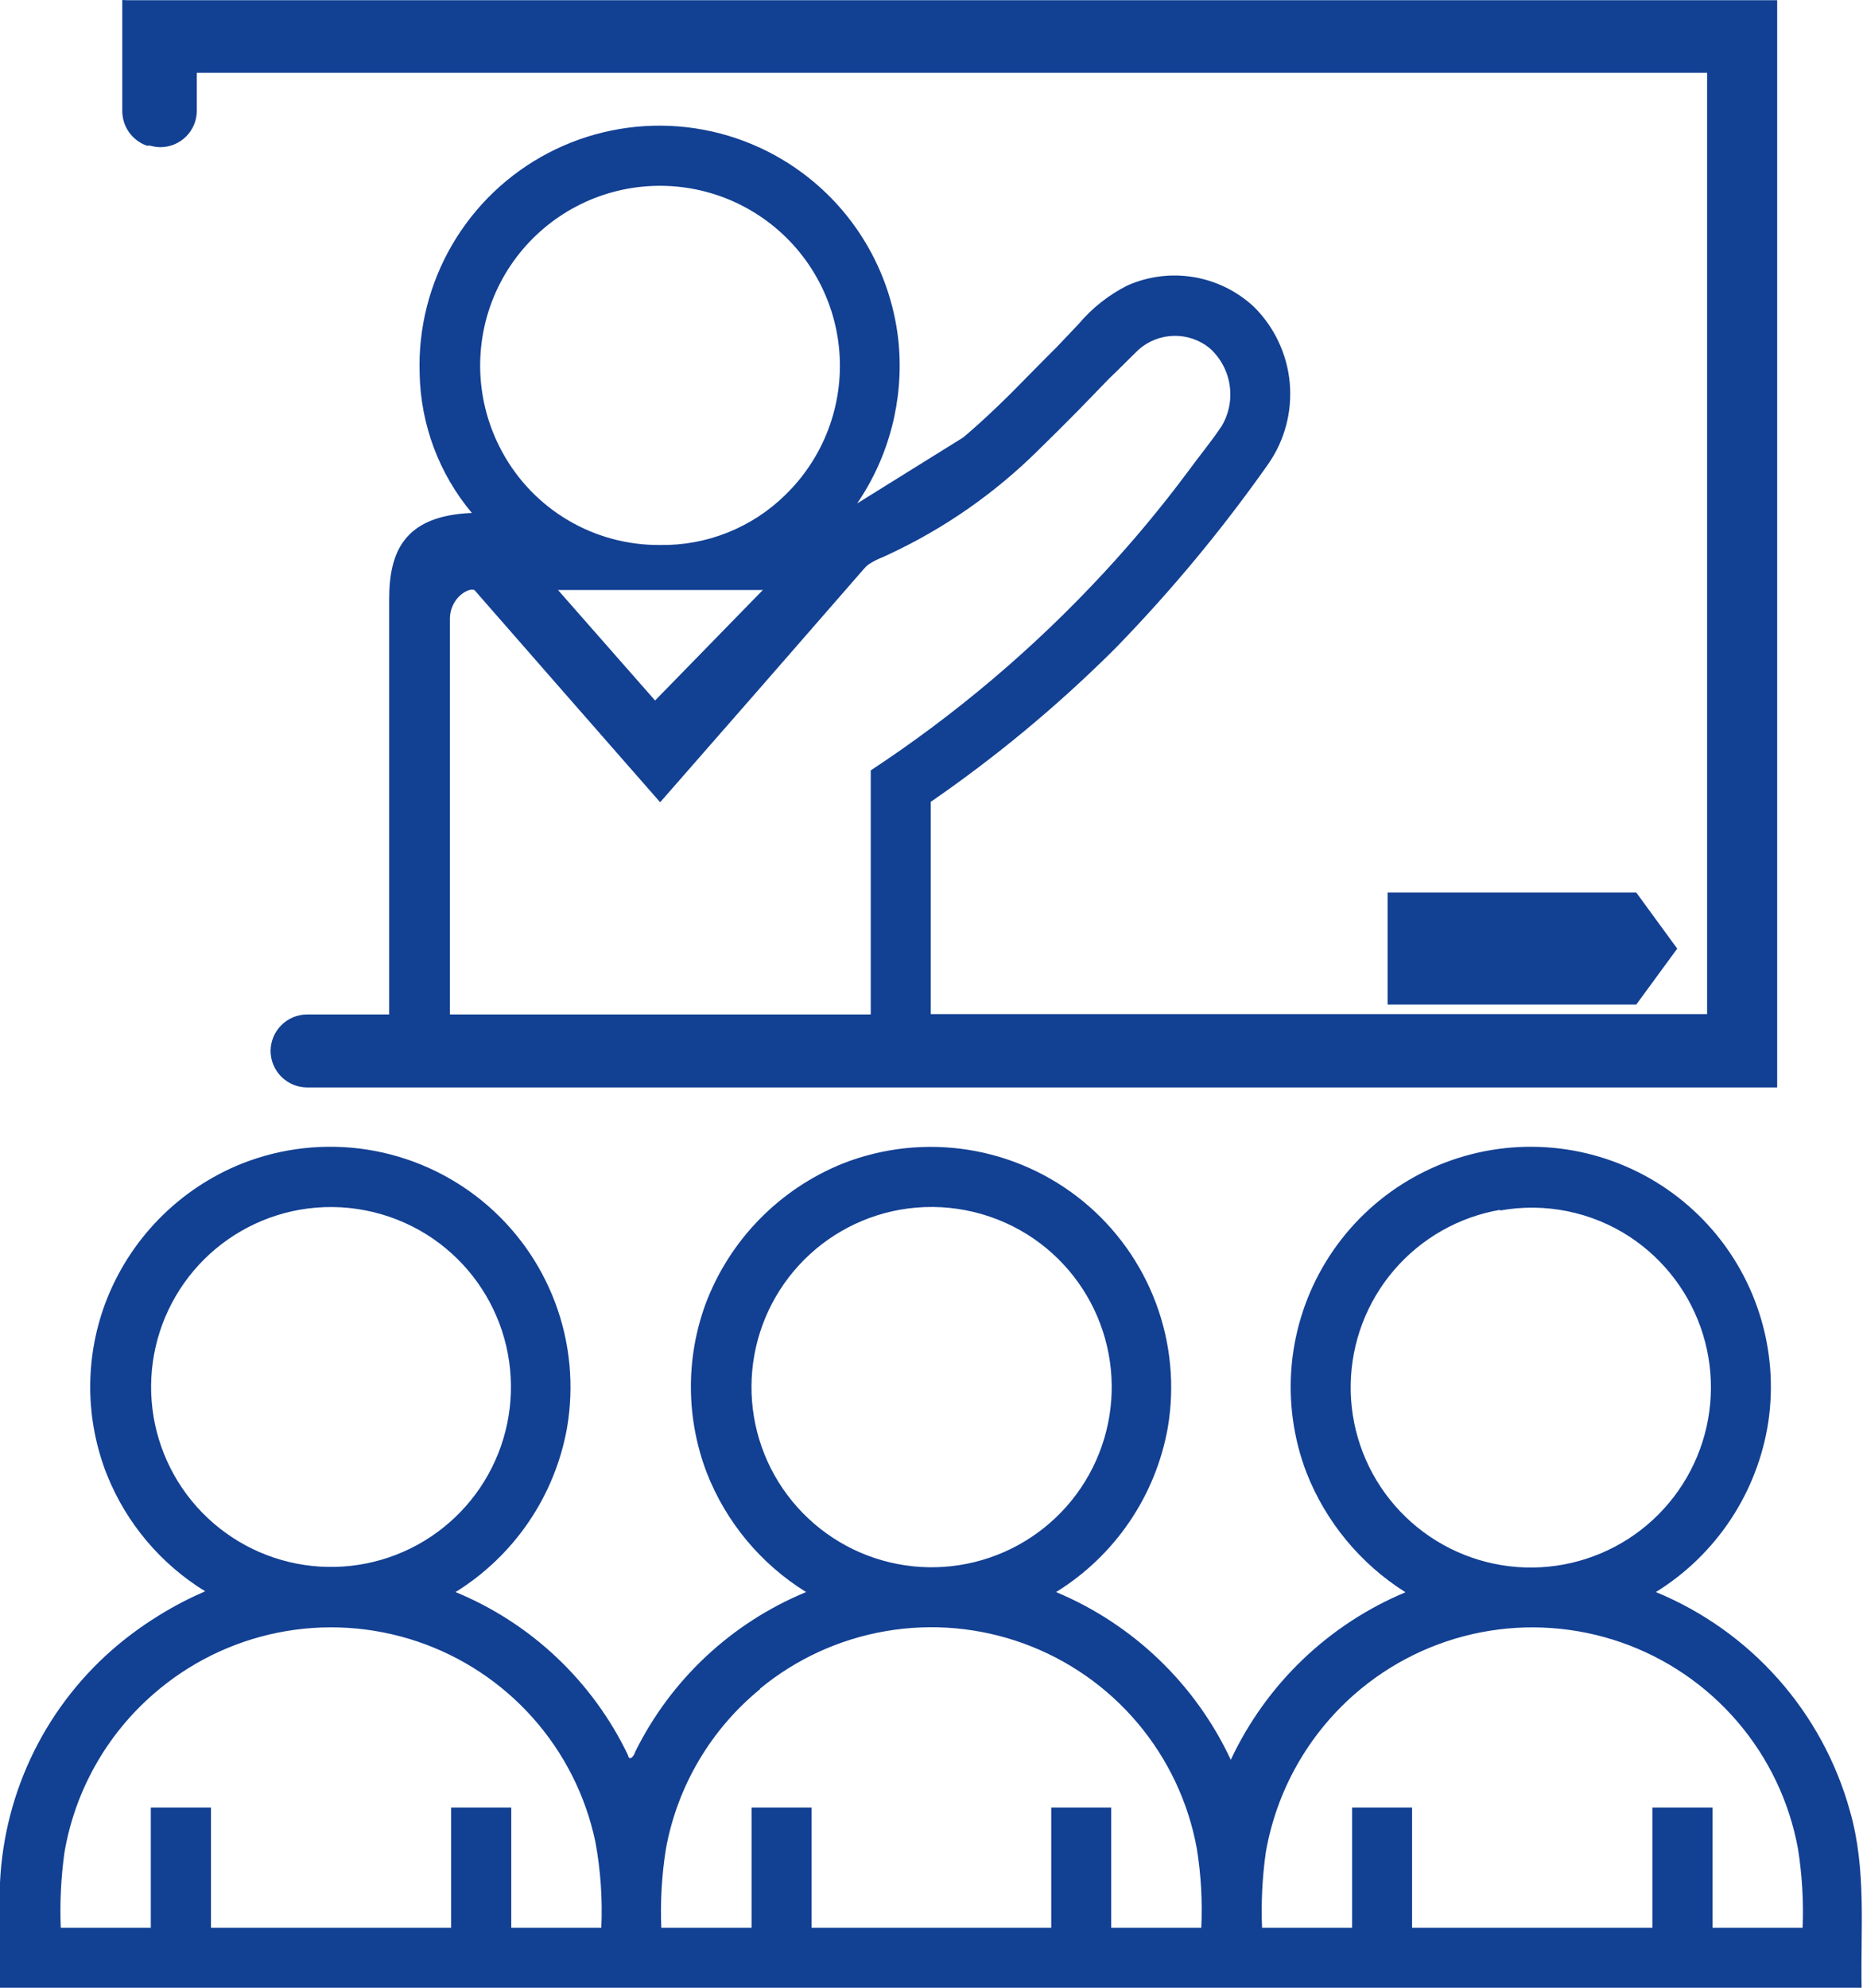 <svg width="75" height="80" viewBox="0 0 75 80" fill="none" xmlns="http://www.w3.org/2000/svg">
<path d="M9.76 46.822C11.357 46.195 13.093 46.004 14.789 46.269C16.484 46.535 18.078 47.246 19.408 48.331C20.738 49.416 21.755 50.835 22.356 52.443C22.956 54.05 23.118 55.789 22.825 57.48C22.581 58.832 22.056 60.118 21.283 61.254C20.51 62.39 19.507 63.351 18.34 64.075C21.382 65.329 23.853 67.665 25.278 70.631C25.341 70.936 25.544 70.631 25.575 70.498C27.012 67.594 29.456 65.311 32.452 64.075C30.633 62.949 29.229 61.262 28.451 59.269C27.621 57.093 27.601 54.691 28.396 52.502C28.874 51.221 29.615 50.054 30.57 49.076C31.525 48.098 32.675 47.33 33.944 46.822C35.542 46.197 37.276 46.009 38.971 46.275C40.665 46.541 42.259 47.253 43.588 48.337C44.917 49.422 45.934 50.84 46.535 52.446C47.136 54.052 47.3 55.79 47.009 57.48C46.764 58.833 46.238 60.119 45.464 61.255C44.69 62.391 43.685 63.352 42.516 64.075C45.618 65.373 48.125 67.78 49.549 70.826C50.974 67.783 53.481 65.379 56.581 64.083C54.774 62.944 53.377 61.258 52.596 59.269C52.069 57.888 51.865 56.405 52 54.933C52.136 53.461 52.608 52.039 53.379 50.778C54.15 49.517 55.2 48.449 56.448 47.657C57.697 46.865 59.11 46.37 60.58 46.21C62.049 46.05 63.536 46.23 64.925 46.734C66.315 47.239 67.57 48.056 68.594 49.121C69.619 50.187 70.385 51.474 70.834 52.882C71.284 54.291 71.404 55.783 71.186 57.246C70.969 58.643 70.453 59.977 69.672 61.156C68.891 62.335 67.864 63.331 66.662 64.075C68.549 64.852 70.235 66.05 71.589 67.578C72.943 69.105 73.93 70.922 74.475 72.889C75.147 75.234 74.897 77.632 74.944 80H0C0 78.594 0 77.179 0 75.773C0.086 73.931 0.554 72.128 1.374 70.477C2.195 68.826 3.35 67.365 4.767 66.185C5.824 65.31 7 64.589 8.259 64.044C6.472 62.946 5.086 61.302 4.306 59.355C3.438 57.159 3.407 54.72 4.22 52.502C4.693 51.22 5.431 50.052 6.386 49.073C7.34 48.094 8.49 47.327 9.76 46.822V46.822ZM55.862 40.43H65.872L67.521 38.179L65.872 35.921H55.862V40.43ZM5.126 0.008H71.545V43.766H12.37C11.979 43.766 11.605 43.612 11.328 43.337C11.051 43.061 10.895 42.688 10.893 42.297V42.297C10.895 41.907 11.051 41.533 11.328 41.258C11.605 40.983 11.979 40.828 12.37 40.828H15.667C15.667 37.437 15.667 27.372 15.667 24.122C15.667 22.247 16.238 20.754 18.996 20.645C17.677 19.071 16.936 17.095 16.894 15.042C16.832 13.223 17.286 11.424 18.202 9.852C19.119 8.28 20.461 6.998 22.074 6.156C23.687 5.313 25.505 4.943 27.319 5.088C29.133 5.234 30.869 5.889 32.327 6.978C33.412 7.788 34.315 8.816 34.978 9.996C35.642 11.177 36.051 12.483 36.179 13.831C36.384 16.104 35.793 18.377 34.507 20.262L38.765 17.613L38.953 17.456C39.516 16.972 40.062 16.456 40.594 15.933L40.797 15.73C41.375 15.151 41.946 14.557 42.532 13.979L43.415 13.049C43.961 12.4 44.633 11.868 45.392 11.487C46.233 11.116 47.164 11.001 48.069 11.155C48.975 11.309 49.816 11.726 50.486 12.354C51.309 13.173 51.817 14.255 51.922 15.411C52.026 16.567 51.72 17.723 51.057 18.675C49.225 21.276 47.193 23.73 44.977 26.013L44.72 26.271C42.484 28.481 40.057 30.489 37.468 32.272C37.468 35.116 37.468 37.968 37.468 40.813H68.724V2.93H7.923V4.454C7.923 4.844 7.769 5.217 7.493 5.493C7.218 5.768 6.844 5.923 6.454 5.923V5.923C6.317 5.922 6.18 5.901 6.048 5.861H5.907C5.617 5.758 5.366 5.567 5.19 5.315C5.013 5.063 4.92 4.762 4.923 4.454V0L5.126 0.008ZM18.129 40.828H28.177H28.599H35.054C35.054 37.554 35.054 34.28 35.054 31.006C38.489 28.745 41.637 26.077 44.431 23.059V23.059C45.645 21.75 46.788 20.375 47.853 18.941C48.291 18.34 48.775 17.761 49.189 17.136C49.48 16.638 49.59 16.055 49.5 15.486C49.411 14.916 49.127 14.395 48.697 14.011C48.292 13.681 47.783 13.507 47.261 13.517C46.739 13.527 46.237 13.721 45.845 14.065C45.446 14.448 45.063 14.847 44.665 15.222L43.415 16.511C42.876 17.058 42.336 17.597 41.789 18.128C40.048 19.852 38.024 21.264 35.804 22.301L35.515 22.434C35.323 22.507 35.139 22.602 34.968 22.715C34.892 22.772 34.824 22.838 34.765 22.911C32.045 26.036 29.316 29.162 26.576 32.288C23.95 29.287 21.731 26.763 19.113 23.762C18.941 23.606 18.09 24.02 18.113 24.958V40.828H18.129ZM22.465 23.747L26.372 28.193L30.709 23.747H22.465ZM19.973 11.729C19.51 12.753 19.292 13.87 19.335 14.993C19.379 16.116 19.683 17.213 20.223 18.199C20.843 19.337 21.761 20.286 22.879 20.944C23.996 21.602 25.271 21.944 26.568 21.934C27.501 21.95 28.428 21.779 29.294 21.433C30.161 21.087 30.95 20.572 31.616 19.918C32.38 19.176 32.971 18.274 33.347 17.277C33.723 16.28 33.874 15.213 33.79 14.151C33.706 13.088 33.389 12.058 32.861 11.133C32.333 10.207 31.608 9.41 30.736 8.797C29.865 8.184 28.869 7.77 27.82 7.587C26.77 7.403 25.693 7.452 24.665 7.732C23.637 8.013 22.684 8.516 21.873 9.207C21.062 9.897 20.413 10.759 19.973 11.729V11.729ZM12.057 48.689C10.393 48.985 8.884 49.855 7.793 51.146C6.702 52.438 6.097 54.07 6.083 55.761C6.069 57.451 6.647 59.094 7.716 60.403C8.786 61.712 10.28 62.606 11.939 62.93C13.598 63.254 15.319 62.987 16.802 62.176C18.285 61.365 19.438 60.06 20.061 58.488C20.683 56.916 20.736 55.176 20.211 53.569C19.685 51.962 18.614 50.59 17.183 49.689C15.657 48.734 13.831 48.377 12.057 48.689ZM36.218 48.689C34.553 48.989 33.045 49.862 31.956 51.156C30.867 52.45 30.264 54.085 30.253 55.776C30.241 57.468 30.821 59.111 31.893 60.419C32.965 61.728 34.46 62.622 36.121 62.944C37.782 63.267 39.503 62.998 40.987 62.186C42.471 61.373 43.624 60.068 44.246 58.495C44.869 56.922 44.922 55.18 44.396 53.572C43.87 51.964 42.799 50.591 41.367 49.689C39.834 48.729 37.999 48.372 36.218 48.689V48.689ZM60.402 48.689C58.738 48.974 57.225 49.831 56.125 51.112C55.025 52.393 54.406 54.017 54.376 55.705C54.345 57.394 54.905 59.04 55.958 60.359C57.011 61.679 58.492 62.59 60.145 62.935C61.797 63.28 63.519 63.037 65.012 62.249C66.505 61.461 67.676 60.176 68.324 58.616C68.971 57.057 69.054 55.321 68.558 53.706C68.062 52.093 67.018 50.702 65.607 49.775C64.063 48.767 62.192 48.39 60.379 48.721L60.402 48.689ZM6.181 68.177C4.283 69.826 3.015 72.083 2.594 74.561C2.455 75.563 2.405 76.575 2.446 77.585H6.071V72.749H8.494V77.585H18.16V72.749H20.582V77.585H24.208C24.26 76.424 24.179 75.259 23.966 74.116C23.574 72.262 22.704 70.542 21.442 69.128C20.181 67.714 18.571 66.654 16.774 66.054C14.976 65.454 13.053 65.334 11.195 65.706C9.337 66.079 7.608 66.931 6.181 68.177V68.177ZM30.608 67.974C28.62 69.597 27.274 71.874 26.81 74.397C26.642 75.451 26.579 76.519 26.622 77.585H30.256V72.749H32.67V77.585H42.321V72.749H44.735V77.585H48.361C48.411 76.519 48.351 75.451 48.181 74.397C47.841 72.535 47.019 70.794 45.798 69.347C44.578 67.9 43 66.798 41.221 66.149C39.443 65.5 37.526 65.326 35.66 65.647C33.794 65.967 32.044 66.769 30.584 67.974H30.608ZM54.534 68.185C52.644 69.839 51.38 72.094 50.955 74.569C50.816 75.568 50.766 76.578 50.807 77.585H54.432V72.749H56.847V77.585H66.521V72.749H68.943V77.585H72.569C72.612 76.519 72.549 75.451 72.381 74.397C72.034 72.509 71.192 70.746 69.942 69.289C68.692 67.831 67.078 66.731 65.265 66.1C63.451 65.469 61.503 65.329 59.618 65.695C57.733 66.062 55.979 66.921 54.534 68.185V68.185Z" fill="#124093"/>
</svg>
